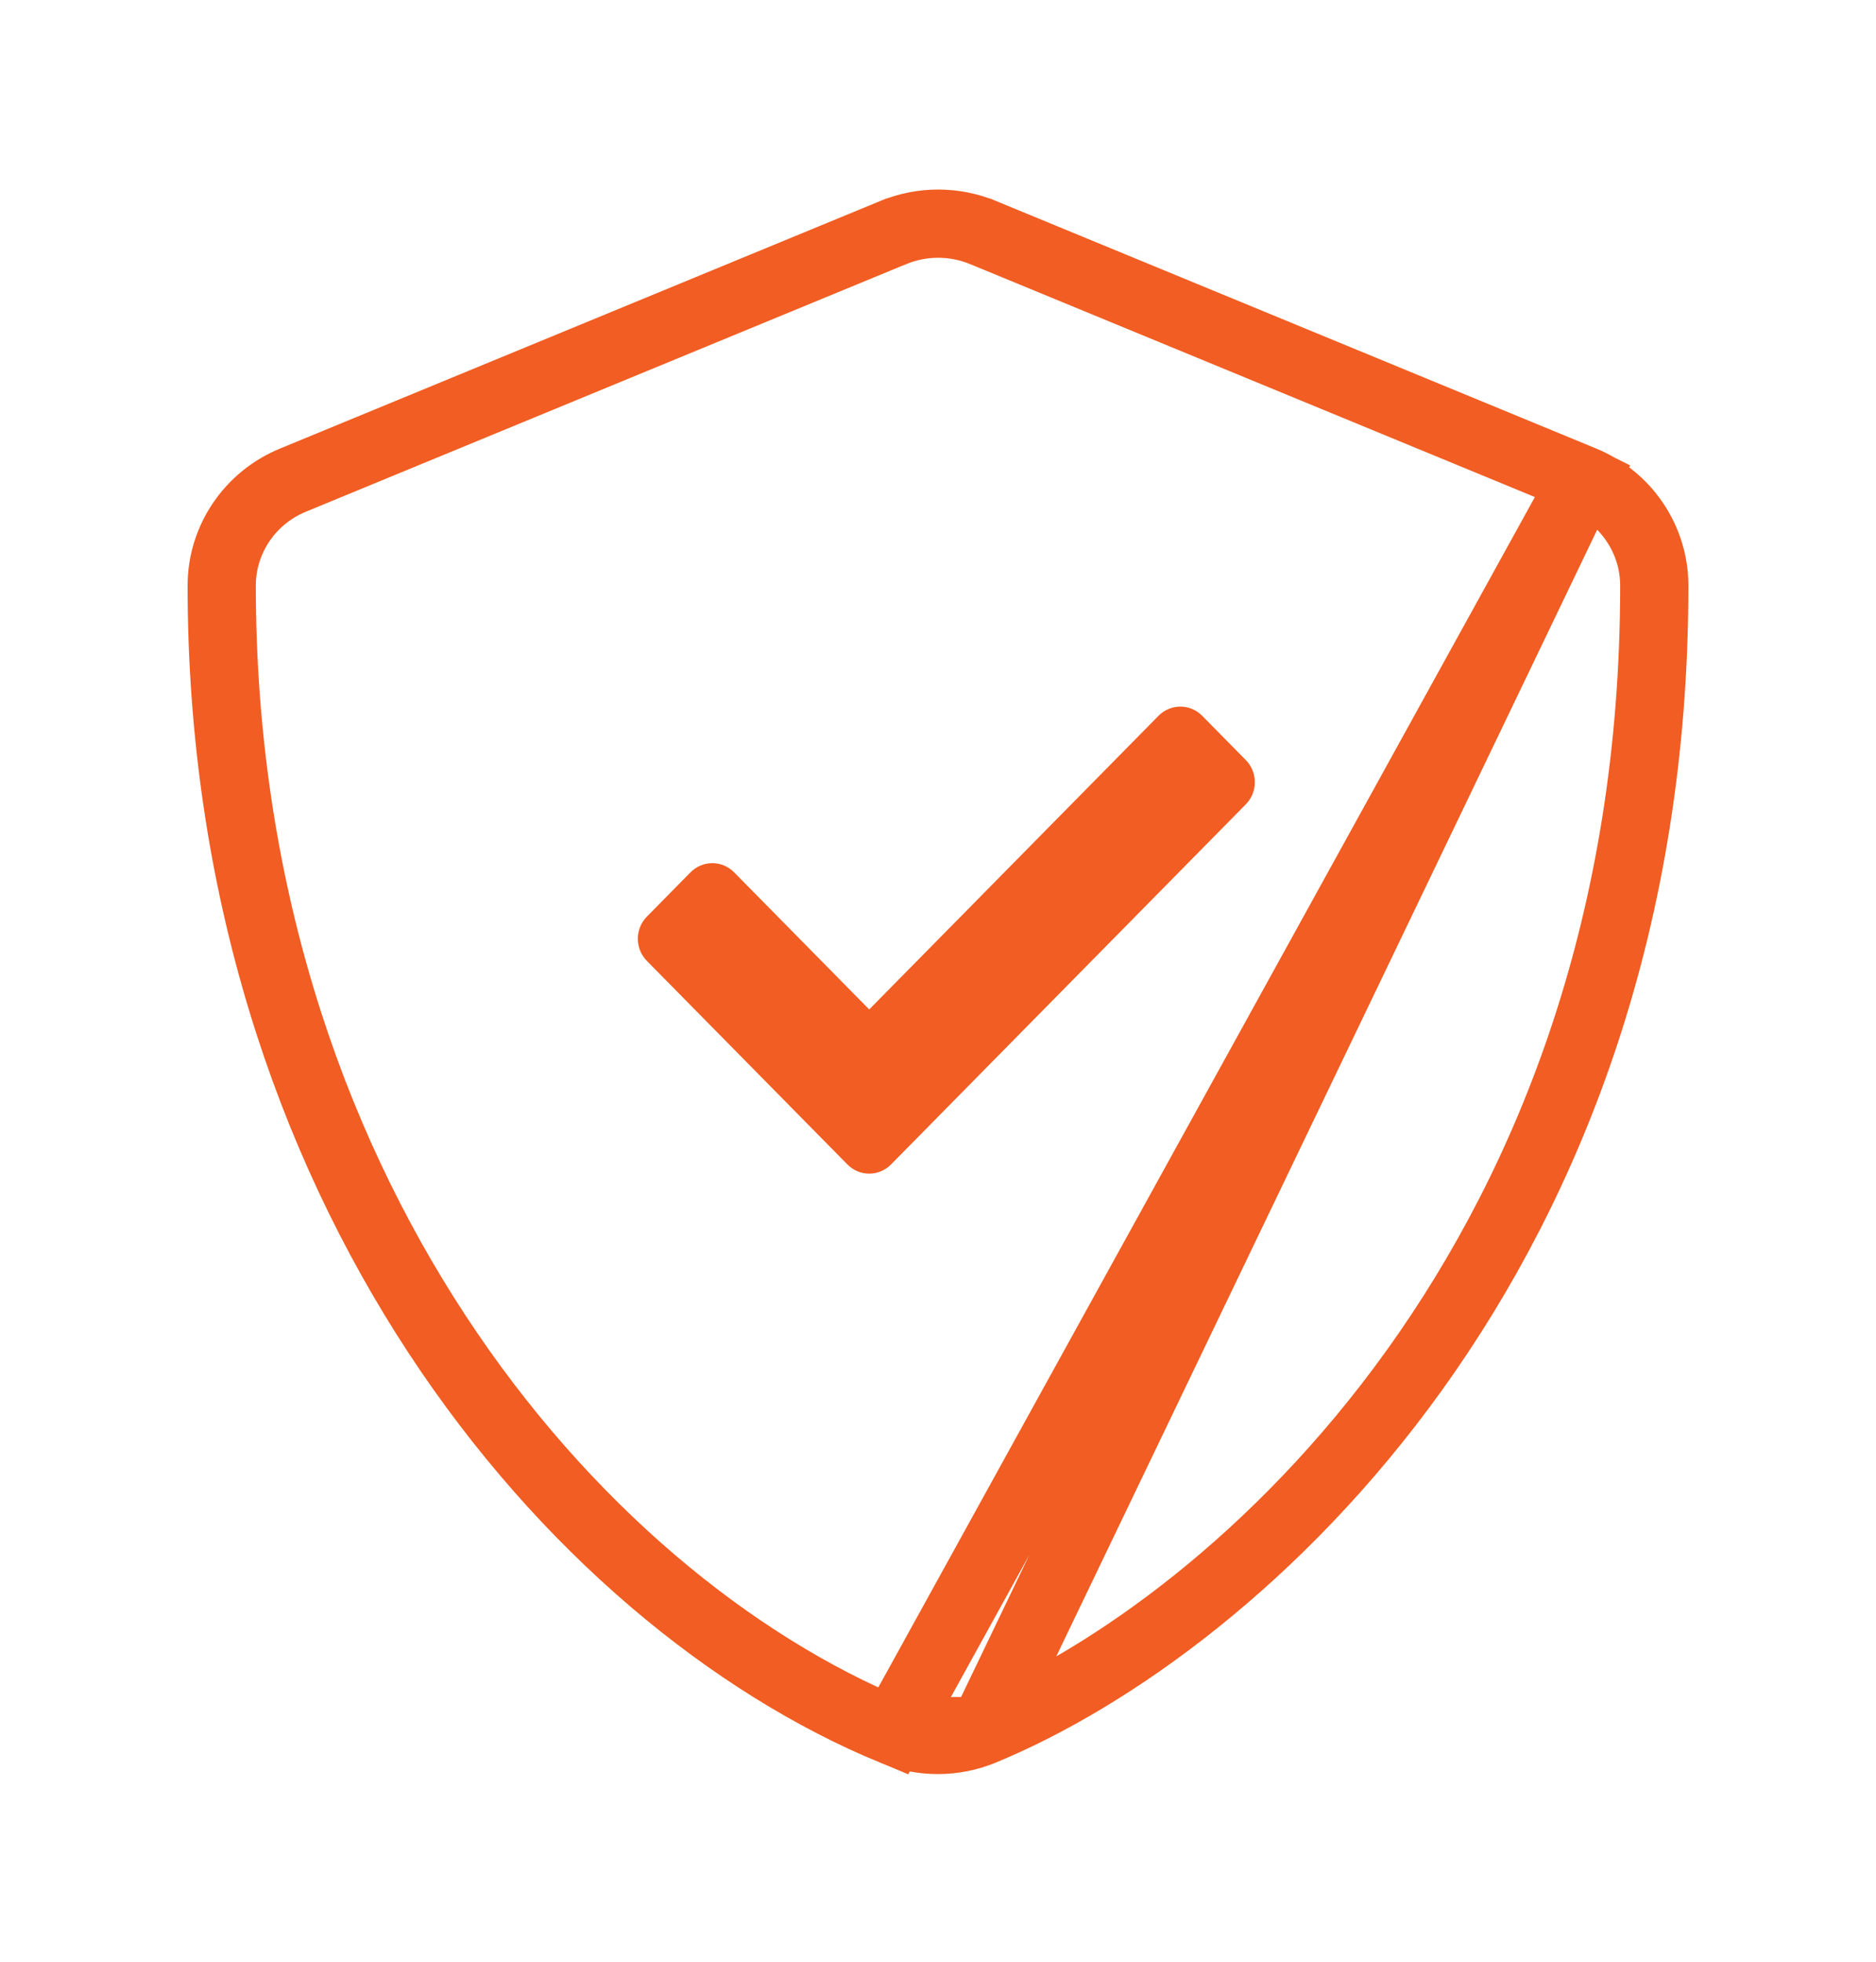 <svg width="110" height="115" viewBox="0 0 110 115" fill="none" xmlns="http://www.w3.org/2000/svg">
<path d="M92.831 28.143L92.829 28.142L57.632 13.628C57.632 13.628 57.631 13.628 57.631 13.628C56.8 13.287 55.91 13.111 55.009 13.111C54.109 13.111 53.218 13.287 52.387 13.628C52.387 13.628 52.387 13.628 52.386 13.628L17.189 28.142L17.184 28.144C14.646 29.183 13 31.632 13 34.331C13 69.565 33.528 93.71 52.369 101.483L92.831 28.143ZM92.831 28.143C95.352 29.18 97 31.63 97 34.331C97 73.572 72.672 95.275 57.611 101.484M92.831 28.143L57.611 101.484M57.611 101.484C55.936 102.172 54.046 102.172 52.371 101.484L57.611 101.484Z" stroke="#F15D22" stroke-width="4"/>
<path d="M49.688 68.262L37.93 56.33C37.223 55.614 37.223 54.451 37.93 53.734L40.488 51.138C41.194 50.421 42.34 50.421 43.046 51.138L50.967 59.176L67.932 41.96C68.638 41.243 69.783 41.243 70.49 41.96L73.048 44.556C73.754 45.273 73.754 46.435 73.048 47.152L52.246 68.262C51.539 68.979 50.394 68.979 49.688 68.262Z" fill="#F15D22"/>
</svg>
